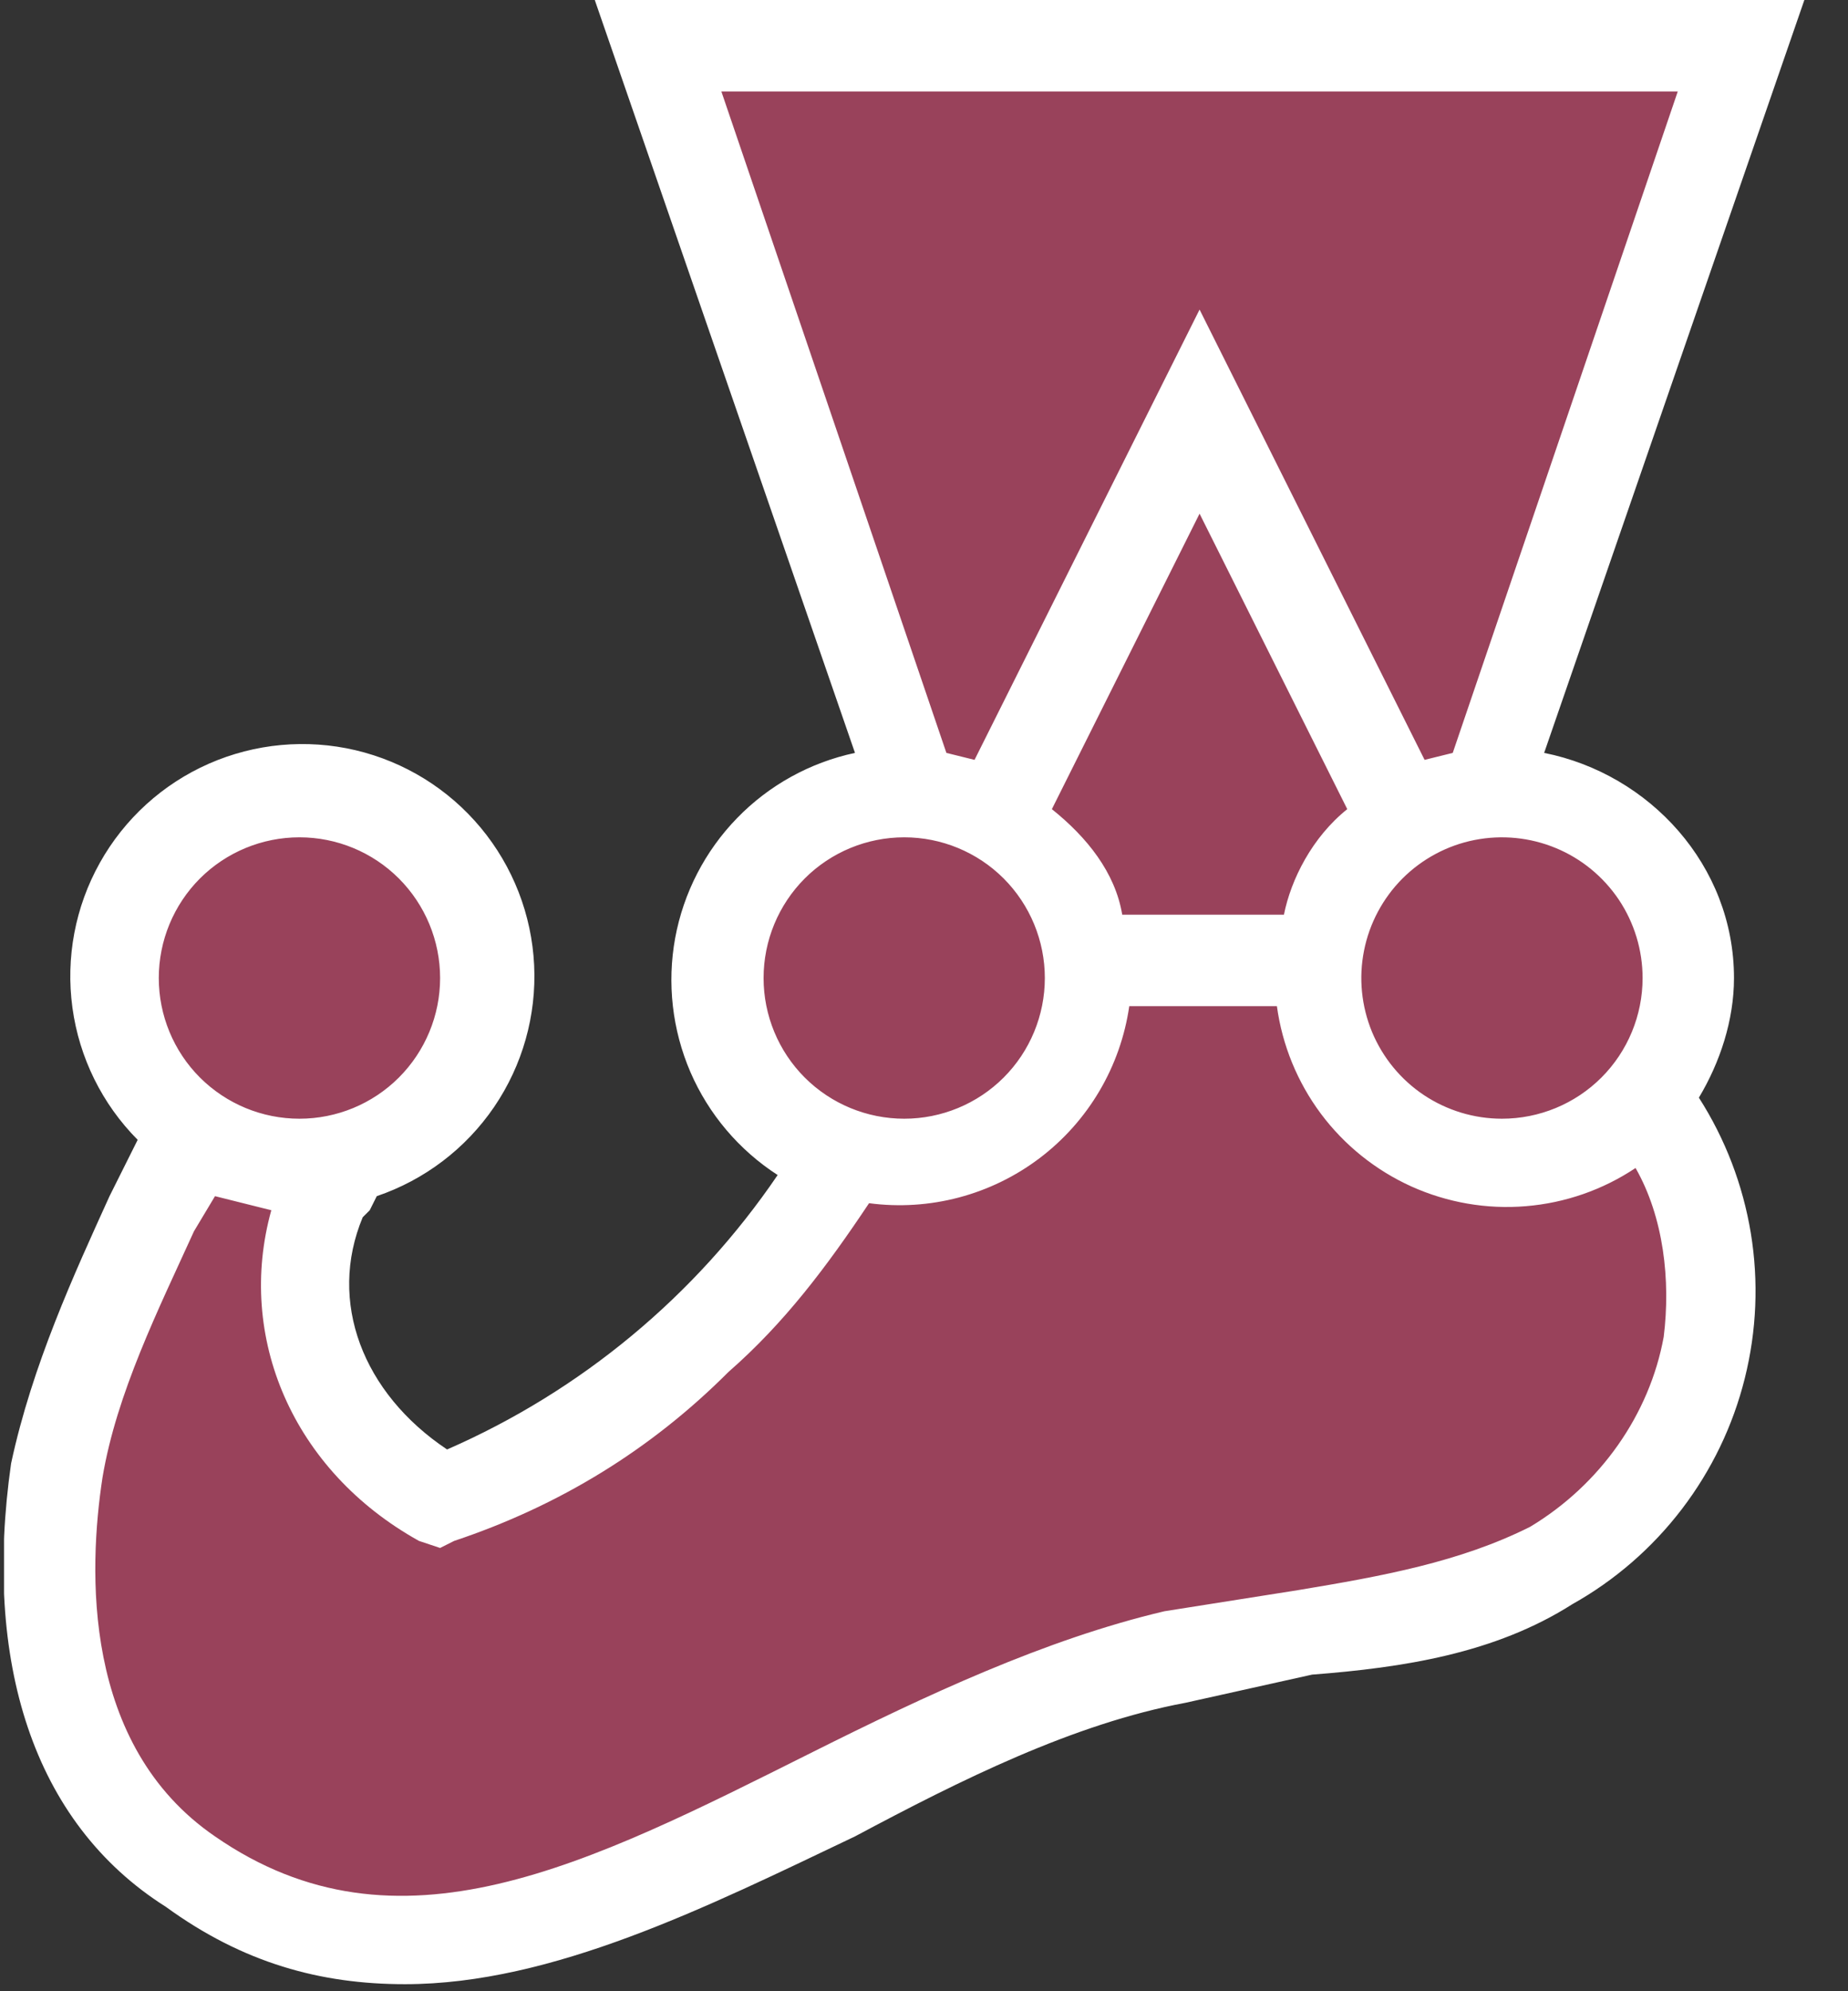 <svg width="26" height="28" viewBox="0 0 26 28" fill="none" xmlns="http://www.w3.org/2000/svg">
<rect x="0" y="0" width="26" height="28" fill="#333333" stroke="none"/>
<g clip-path="url(#clip0_454_638)">
<path d="M23.801 13.753C23.804 13.388 23.729 13.028 23.581 12.695C23.434 12.361 23.217 12.063 22.946 11.82C22.675 11.577 22.355 11.394 22.008 11.284C21.661 11.174 21.294 11.138 20.932 11.18L24.494 0.594H9.257L12.819 11.18C12.465 11.153 12.109 11.199 11.774 11.316C11.438 11.433 11.131 11.618 10.871 11.86C10.61 12.102 10.403 12.395 10.262 12.72C10.12 13.046 10.048 13.398 10.049 13.753C10.049 14.94 10.84 15.929 11.928 16.226C10.62 18.445 8.597 20.155 6.19 21.074C4.607 20.283 3.914 18.403 4.508 16.82L4.805 16.325C5.377 16.188 5.885 15.859 6.243 15.393C6.602 14.926 6.79 14.351 6.777 13.763C6.763 13.175 6.548 12.609 6.167 12.16C5.787 11.712 5.264 11.407 4.686 11.297C4.108 11.187 3.51 11.278 2.991 11.556C2.473 11.833 2.065 12.28 1.835 12.822C1.606 13.364 1.57 13.968 1.732 14.533C1.894 15.099 2.246 15.591 2.727 15.929C2.035 17.315 1.144 18.898 0.847 20.679C0.452 22.756 0.847 25.032 2.628 26.318C6.982 29.286 11.632 24.537 16.48 23.251C18.261 22.855 20.239 22.954 21.823 21.965C23.01 21.371 23.801 20.184 23.999 18.898C24.197 17.71 23.9 16.424 23.109 15.435C23.505 14.94 23.801 14.346 23.801 13.753Z" fill="#99425B"/>
<path d="M23.407 18.799C23.209 19.887 22.517 20.876 21.527 21.47C20.538 21.965 19.45 22.163 18.262 22.36L16.382 22.657C14.7 23.053 13.018 23.845 11.435 24.636C8.269 26.219 5.598 27.604 3.025 25.823C1.146 24.537 1.245 22.064 1.442 20.777C1.64 19.59 2.234 18.403 2.729 17.314L3.025 16.82L3.817 17.018C3.322 18.799 4.114 20.678 5.895 21.668L6.192 21.767L6.389 21.668C7.873 21.173 9.16 20.382 10.248 19.293C11.04 18.601 11.633 17.809 12.227 16.919C13.079 17.032 13.941 16.804 14.626 16.286C15.312 15.767 15.765 14.999 15.888 14.148H17.965C18.04 14.697 18.253 15.217 18.584 15.661C18.915 16.104 19.354 16.456 19.858 16.684C20.363 16.911 20.917 17.007 21.468 16.961C22.02 16.916 22.551 16.731 23.011 16.424C23.407 17.117 23.506 18.007 23.407 18.799ZM4.213 11.774C4.738 11.774 5.241 11.982 5.612 12.353C5.983 12.725 6.192 13.228 6.192 13.753C6.192 14.277 5.983 14.781 5.612 15.152C5.241 15.523 4.738 15.731 4.213 15.731C3.688 15.731 3.185 15.523 2.813 15.152C2.442 14.781 2.234 14.277 2.234 13.753C2.234 13.228 2.442 12.725 2.813 12.353C3.185 11.982 3.688 11.774 4.213 11.774ZM10.743 13.753C10.743 13.228 10.951 12.725 11.322 12.353C11.693 11.982 12.197 11.774 12.722 11.774C13.246 11.774 13.75 11.982 14.121 12.353C14.492 12.725 14.7 13.228 14.7 13.753C14.7 14.277 14.492 14.781 14.121 15.152C13.75 15.523 13.246 15.731 12.722 15.731C12.197 15.731 11.693 15.523 11.322 15.152C10.951 14.781 10.743 14.277 10.743 13.753ZM18.955 11.378C18.46 11.774 18.163 12.367 18.064 12.862H15.789C15.69 12.269 15.294 11.774 14.799 11.378L16.877 7.223L18.955 11.378ZM10.149 1.286H23.605L20.439 10.587L20.043 10.685L16.877 4.353L13.711 10.685L13.315 10.587L10.149 1.286ZM23.11 13.753C23.11 14.277 22.902 14.781 22.531 15.152C22.16 15.523 21.656 15.731 21.131 15.731C20.74 15.731 20.358 15.615 20.032 15.398C19.707 15.181 19.453 14.871 19.303 14.51C19.154 14.148 19.114 13.751 19.191 13.367C19.267 12.983 19.456 12.63 19.732 12.353C20.009 12.077 20.361 11.888 20.745 11.812C21.129 11.736 21.527 11.775 21.889 11.925C22.25 12.074 22.559 12.328 22.777 12.653C22.994 12.979 23.11 13.361 23.11 13.753ZM24.396 13.753C24.396 12.17 23.209 10.883 21.725 10.587L25.386 0H8.368L12.029 10.587C11.397 10.722 10.819 11.041 10.369 11.505C9.919 11.968 9.616 12.555 9.499 13.191C9.383 13.826 9.458 14.482 9.714 15.076C9.971 15.669 10.398 16.172 10.941 16.523C9.786 18.222 8.174 19.56 6.29 20.382C5.103 19.59 4.608 18.304 5.103 17.117L5.202 17.018L5.301 16.82C5.973 16.592 6.552 16.152 6.952 15.566C7.351 14.98 7.549 14.28 7.515 13.572C7.481 12.863 7.217 12.185 6.764 11.64C6.31 11.094 5.692 10.712 5.001 10.549C4.311 10.387 3.587 10.454 2.938 10.739C2.288 11.025 1.75 11.515 1.404 12.134C1.058 12.753 0.923 13.467 1.019 14.17C1.115 14.873 1.437 15.525 1.937 16.028L1.541 16.82C1.047 17.908 0.453 19.194 0.156 20.579C-0.24 23.35 0.453 25.625 2.333 26.813C3.421 27.604 4.51 27.901 5.697 27.901C7.775 27.901 9.951 26.813 12.029 25.823C13.513 25.032 15.096 24.24 16.679 23.944L18.46 23.548C19.746 23.449 21.032 23.251 22.121 22.558C22.721 22.222 23.245 21.767 23.663 21.22C24.08 20.674 24.382 20.048 24.548 19.381C24.715 18.714 24.744 18.02 24.633 17.341C24.521 16.662 24.273 16.014 23.902 15.435C24.199 14.94 24.396 14.346 24.396 13.753Z" fill="white"/>
</g>
<defs>
<clipPath id="clip0_454_638">
<rect width="25.329" height="28" fill="white" transform="translate(0.057)"/>
</clipPath>
</defs>
</svg>
